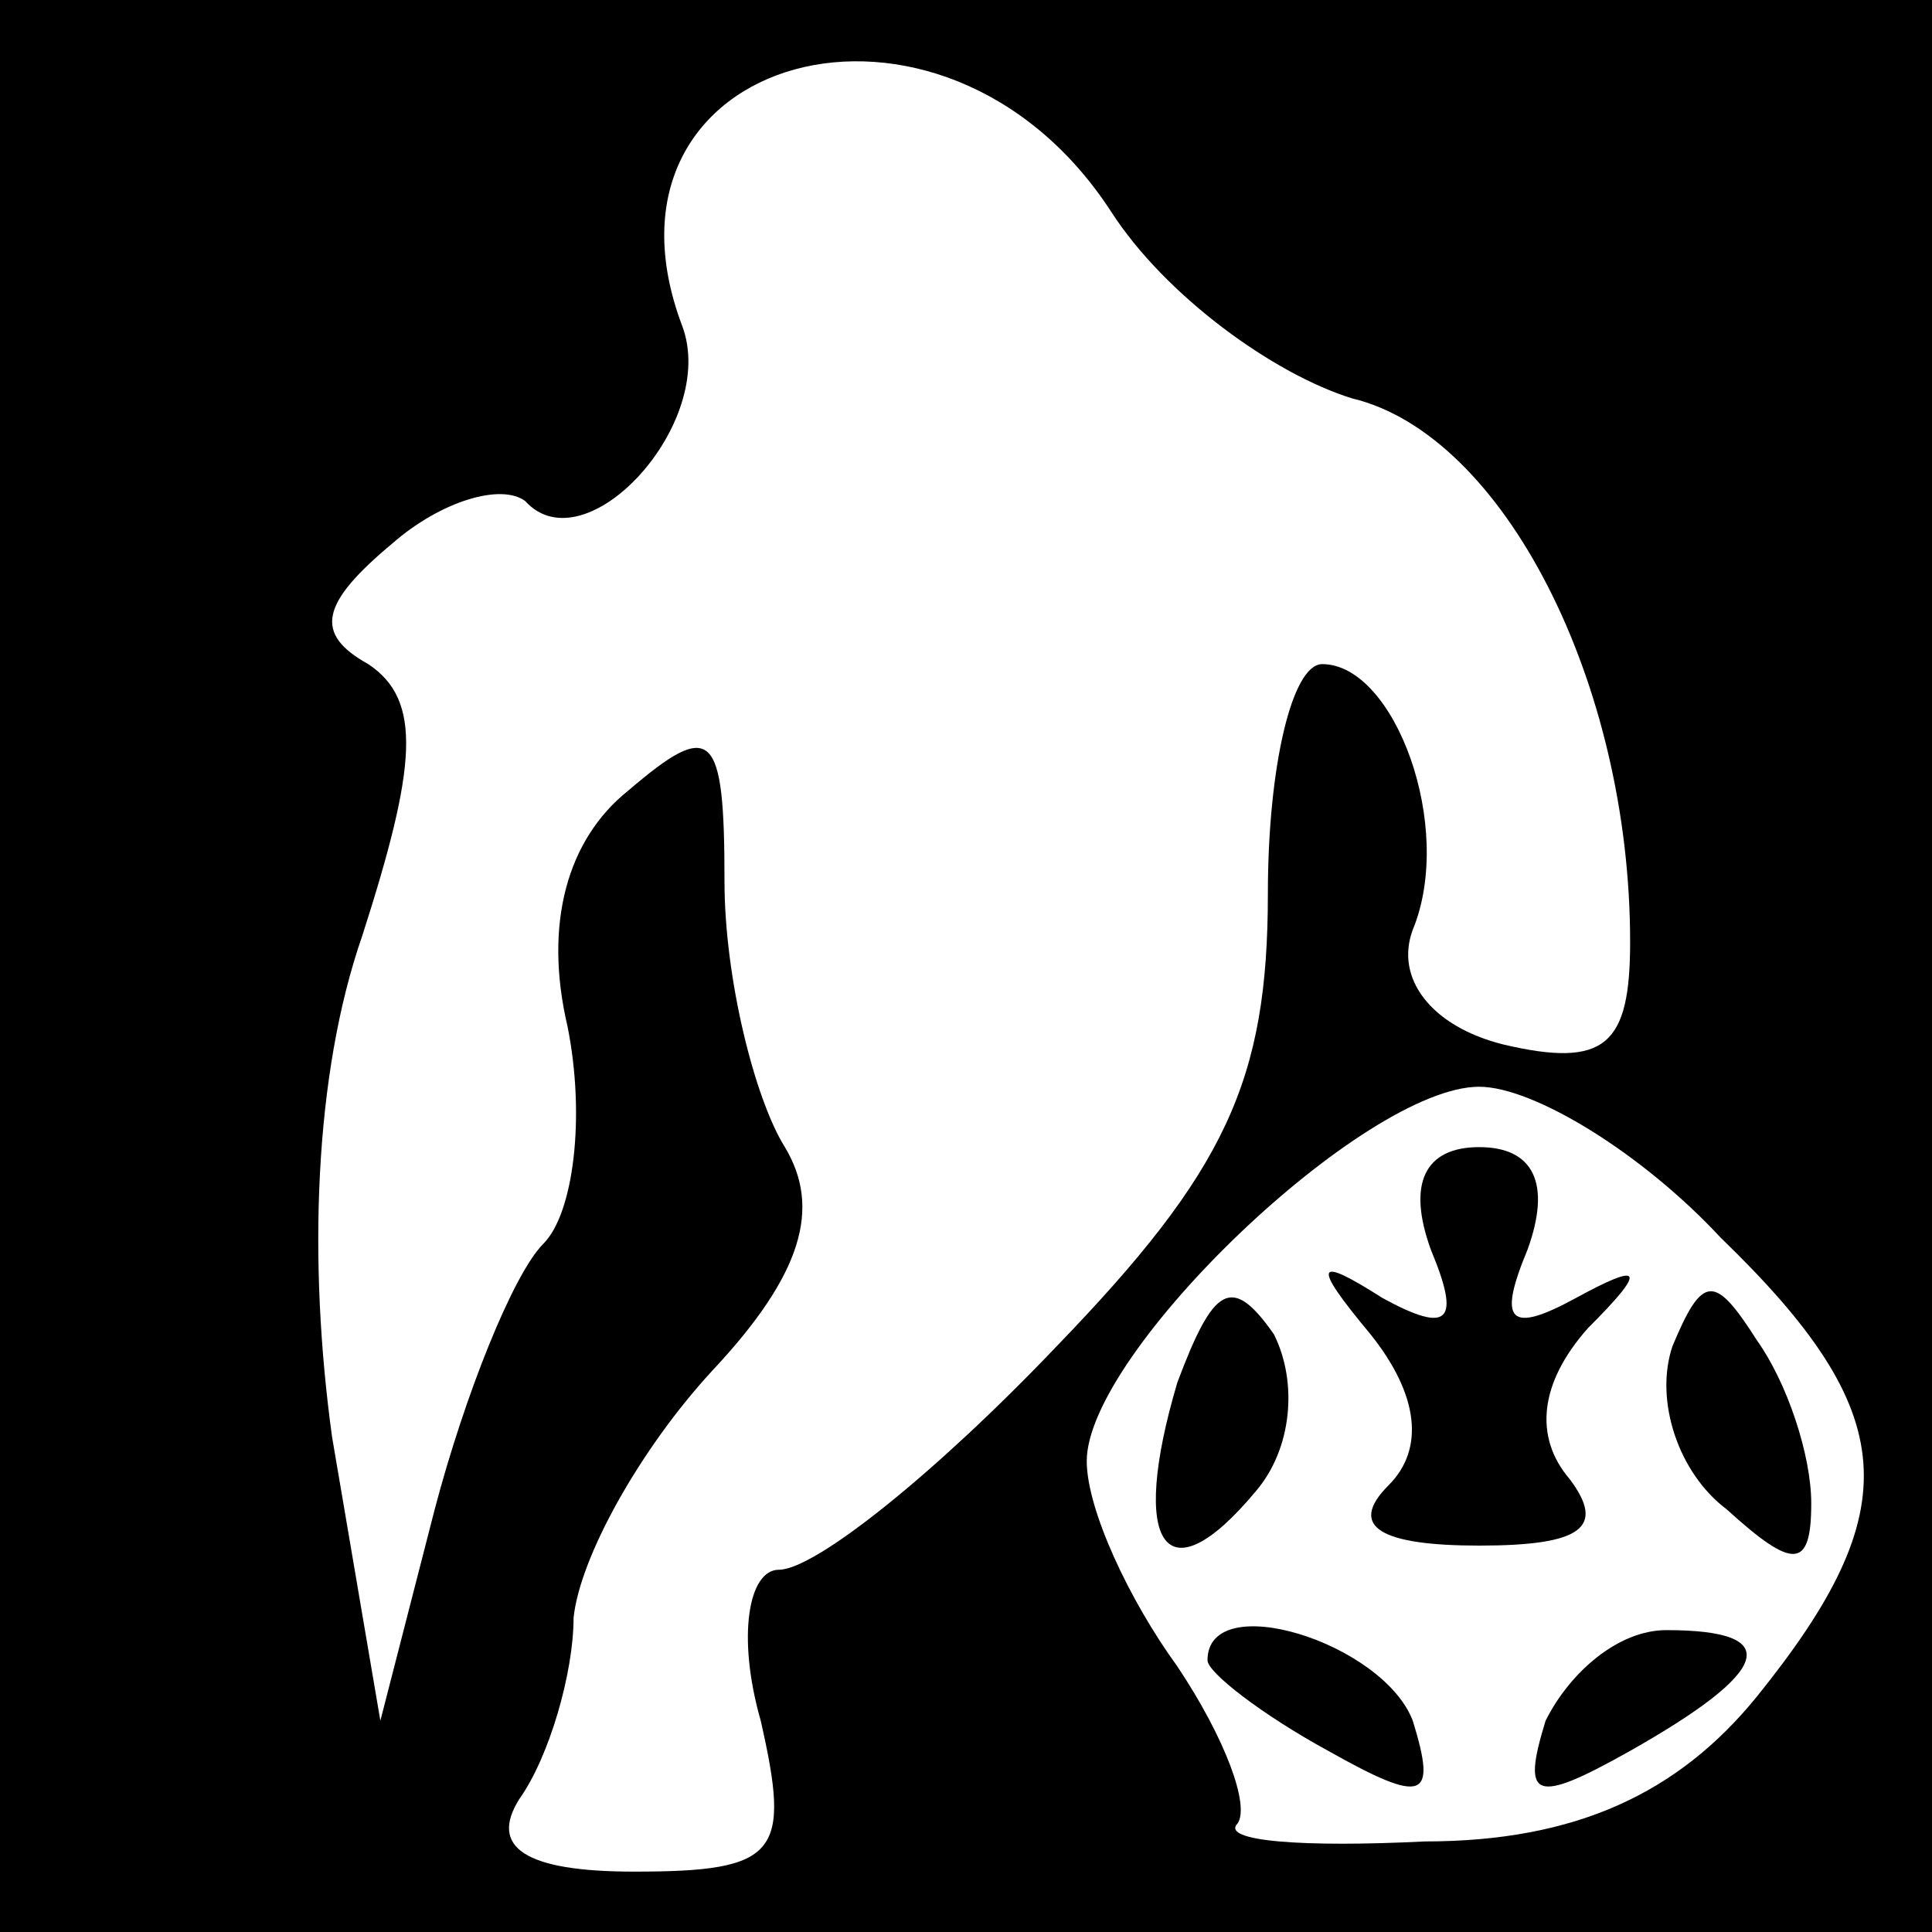 <?xml version="1.0" standalone="no"?>
<!DOCTYPE svg PUBLIC "-//W3C//DTD SVG 20010904//EN"
 "http://www.w3.org/TR/2001/REC-SVG-20010904/DTD/svg10.dtd">
<svg version="1.0" xmlns="http://www.w3.org/2000/svg"
 width="32pt" height="32pt" viewBox="0 0 32 32"
 preserveAspectRatio="xMidYMid meet">
<rect x="0" y="0" width="32" height="32" fill="#808080" stroke="none"/>
<g transform="translate(0,32) scale(0.1,-0.1)"
fill="#000000" stroke="none">
<path fill="#000000" stroke="none" d="M0 160 l0 -160 160 0 160 0 0 160 0
160 -160 0 -160 0 0 -160z"/>
<path fill="#ffffff" stroke="none" d="M184 285 c9 -14 27 -27 40 -31 25 -6
46 -47 46 -90 0 -17 -4 -21 -21 -17 -12 3 -18 11 -15 19 7 17 -3 44 -15 44 -5
0 -9 -17 -9 -38 0 -31 -7 -46 -35 -75 -20 -21 -40 -37 -46 -37 -5 0 -7 -11 -3
-25 5 -22 3 -25 -21 -25 -18 0 -24 4 -19 12 5 7 9 21 9 30 1 10 11 28 23 41
15 16 18 27 12 37 -5 8 -10 28 -10 44 0 25 -2 27 -16 15 -10 -8 -14 -22 -10
-39 3 -15 1 -31 -4 -36 -5 -5 -13 -25 -18 -44 l-9 -35 -8 47 c-4 29 -3 60 5
83 9 28 10 39 1 45 -9 5 -8 10 4 20 8 7 18 10 22 7 10 -11 32 13 26 29 -17 45
43 62 71 19z"/>
<path fill="#ffffff" stroke="none" d="M285 115 c30 -29 31 -45 6 -76 -13 -16
-30 -24 -55 -24 -20 -1 -34 0 -31 3 2 3 -2 14 -10 26 -8 11 -15 26 -15 34 0
18 46 62 65 62 9 0 27 -11 40 -25z"/>
<path fill="#000000" stroke="none" d="M237 113 c5 -12 3 -14 -8 -8 -11 7 -12
6 -2 -6 8 -10 9 -19 3 -25 -7 -7 -1 -10 15 -10 17 0 21 3 15 11 -6 7 -5 16 3
25 10 10 9 11 -2 5 -11 -6 -13 -4 -8 8 4 11 1 17 -8 17 -9 0 -12 -6 -8 -17z"/>
<path fill="#000000" stroke="none" d="M195 91 c-8 -27 -2 -36 13 -18 6 7 7
18 3 26 -7 10 -10 8 -16 -8z"/>
<path fill="#000000" stroke="none" d="M277 97 c-3 -9 1 -21 9 -27 11 -10 14
-10 14 1 0 8 -4 20 -9 27 -7 11 -9 11 -14 -1z"/>
<path fill="#000000" stroke="none" d="M200 45 c0 -2 9 -9 20 -15 16 -9 18 -8
14 5 -5 13 -34 22 -34 10z"/>
<path fill="#000000" stroke="none" d="M256 35 c-4 -13 -2 -14 14 -5 23 13 26
20 6 20 -8 0 -16 -7 -20 -15z"/>
</g>
</svg>
